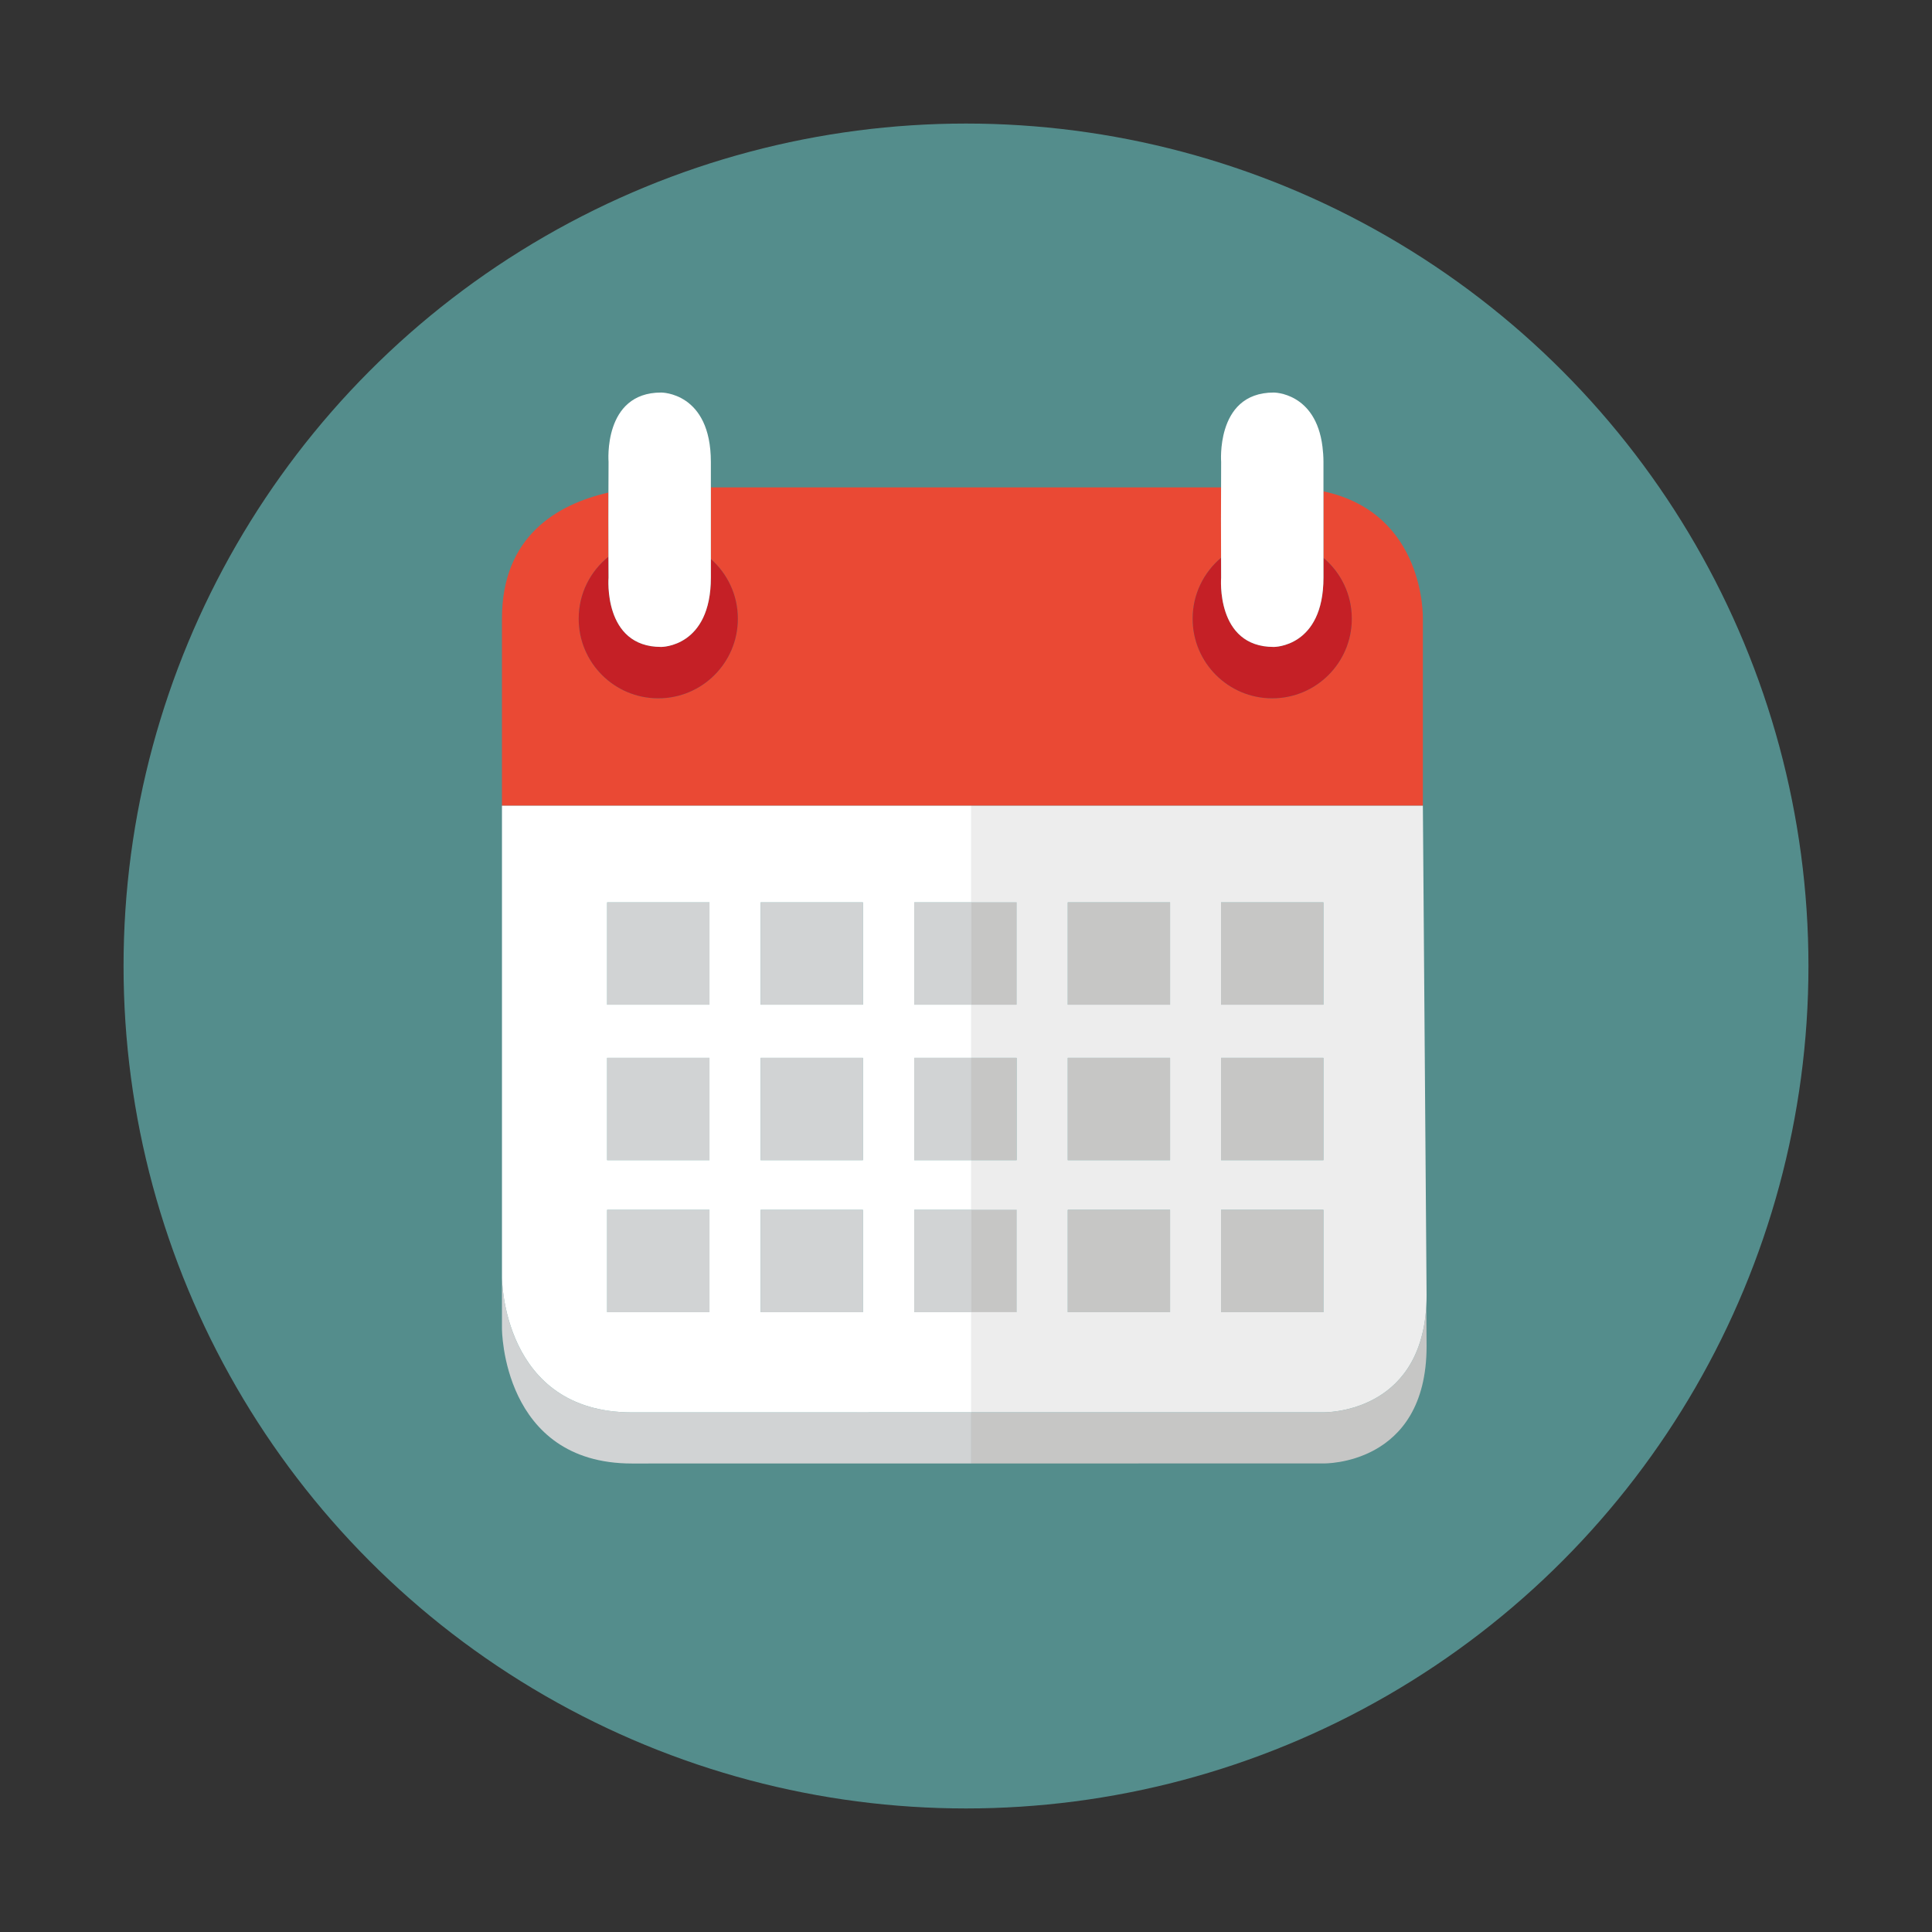 <?xml version="1.0" encoding="utf-8"?>
<!-- Generator: Adobe Illustrator 16.0.0, SVG Export Plug-In . SVG Version: 6.00 Build 0)  -->
<!DOCTYPE svg PUBLIC "-//W3C//DTD SVG 1.1//EN" "http://www.w3.org/Graphics/SVG/1.1/DTD/svg11.dtd">
<svg version="1.1" id="Layer_1" xmlns="http://www.w3.org/2000/svg" xmlns:xlink="http://www.w3.org/1999/xlink" x="0px" y="0px"
	 width="250px" height="250px" viewBox="0 0 250 250" enable-background="new 0 0 250 250" xml:space="preserve">
<rect x="0" y="0" width="250" height="250" fill="#333333" stroke="none"/>
<circle opacity="0.6" fill="#6BC9C8" cx="125" cy="125" r="109.012"/>
<g>
	<g>
		<path fill="#FCD082" d="M85.55,83.711c-7.54,0-6.803-8.977-6.803-8.977S78.006,83.711,85.55,83.711z"/>
		<path fill="#D1D3D4" d="M81.772,182.762c-16.819,0-16.819-17.459-16.819-17.459v6.616c0,0,0,17.458,16.819,17.458l43.921-0.006
			v-6.617L81.772,182.762z"/>
		<path fill="#C6C6C5" d="M171.248,182.751l-45.555,0.003v6.617l45.555-0.003c0,0,13.352,0.323,13.352-15.176L184.562,169
			C183.769,183.052,171.248,182.751,171.248,182.751z"/>
		<g>
			<rect x="98.421" y="156.554" fill="none" width="13.242" height="13.241"/>
			<rect x="98.421" y="136.886" fill="none" width="13.242" height="13.24"/>
			<rect x="98.421" y="116.769" fill="none" width="13.242" height="13.239"/>
			<polygon fill="none" points="118.307,156.554 118.307,169.795 125.693,169.795 131.549,169.795 131.549,156.554 125.693,156.554 
							"/>
			<polygon fill="none" points="118.307,136.886 118.307,150.126 125.693,150.126 131.549,150.126 131.549,136.886 125.693,136.886 
							"/>
			<rect x="78.562" y="156.554" fill="none" width="13.242" height="13.241"/>
			<rect x="78.562" y="136.886" fill="none" width="13.242" height="13.24"/>
			<rect x="78.562" y="116.769" fill="none" width="13.242" height="13.239"/>
			<rect x="138.17" y="136.886" fill="none" width="13.237" height="13.24"/>
			<polygon fill="none" points="118.307,116.769 118.307,130.008 125.693,130.008 131.549,130.008 131.549,116.769 125.693,116.769 
							"/>
			<rect x="158.006" y="116.769" fill="none" width="13.242" height="13.239"/>
			<rect x="158.006" y="156.554" fill="none" width="13.242" height="13.241"/>
			<rect x="158.006" y="136.886" fill="none" width="13.242" height="13.24"/>
			<rect x="138.17" y="116.769" fill="none" width="13.237" height="13.239"/>
			<rect x="138.17" y="156.554" fill="none" width="13.237" height="13.241"/>
		</g>
		<path fill="#EA4934" d="M171.255,63.581v3.673v4.931c2.244,1.892,3.668,4.718,3.668,7.879c0,5.688-4.608,10.301-10.296,10.301
			s-10.301-4.612-10.301-10.301c0-3.168,1.433-5.997,3.68-7.89l-0.012-4.92l0.012-4.187h-32.312H95.655h-3.671v4.187v5.083
			c2.142,1.888,3.494,4.648,3.494,7.727c0,5.688-4.611,10.301-10.3,10.301c-5.685,0-10.296-4.612-10.296-10.301
			c0-3.246,1.502-6.141,3.853-8.026v-0.003l-0.011-4.78l0.007-3.518c-6.685,1.533-13.778,5.674-13.778,16.327v0.029v24.169h60.74
			h58.426V80.063C184.119,80.063,184.501,66.411,171.255,63.581z"/>
		<path fill="#C52026" d="M85.55,83.711c-7.544,0-6.803-8.977-6.803-8.977l-0.012-2.698c-2.351,1.886-3.853,4.78-3.853,8.026
			c0,5.688,4.611,10.301,10.296,10.301c5.688,0,10.3-4.612,10.3-10.301c0-3.078-1.353-5.839-3.494-7.727v2.398
			C91.984,83.769,85.55,83.711,85.55,83.711z"/>
		<path fill="#C52026" d="M154.326,80.063c0,5.688,4.613,10.301,10.301,10.301s10.296-4.612,10.296-10.301
			c0-3.161-1.424-5.987-3.668-7.879v2.551c0,9.034-6.436,8.977-6.436,8.977c-7.539,0-6.806-8.977-6.806-8.977l-0.008-2.562
			C155.759,74.066,154.326,76.895,154.326,80.063z"/>
		<rect x="78.562" y="116.769" fill="#D1D3D4" width="13.242" height="13.239"/>
		<rect x="98.421" y="116.769" fill="#D1D3D4" width="13.242" height="13.239"/>
		<rect x="138.17" y="116.769" fill="#C6C6C5" width="13.237" height="13.239"/>
		<rect x="158.006" y="116.769" fill="#C6C6C5" width="13.242" height="13.239"/>
		<rect x="78.562" y="136.886" fill="#D1D3D4" width="13.242" height="13.24"/>
		<rect x="98.421" y="136.886" fill="#D1D3D4" width="13.242" height="13.24"/>
		<polygon fill="#C6C6C5" points="128.959,136.886 125.693,136.886 125.693,150.126 128.959,150.126 131.549,150.126 
			131.549,136.886 		"/>
		<rect x="138.17" y="136.886" fill="#C6C6C5" width="13.237" height="13.24"/>
		<rect x="158.006" y="136.886" fill="#C6C6C5" width="13.242" height="13.24"/>
		<rect x="78.562" y="156.554" fill="#D1D3D4" width="13.242" height="13.241"/>
		<rect x="98.421" y="156.554" fill="#D1D3D4" width="13.242" height="13.241"/>
		<g>
			<polygon fill="#D1D3D4" points="125.693,116.769 118.307,116.769 118.307,130.008 125.693,130.008 131.549,130.008 
				131.549,116.769 			"/>
			<polygon fill="#D1D3D4" points="118.307,156.554 118.307,169.795 125.693,169.795 131.549,169.795 131.549,156.554 
				125.693,156.554 			"/>
		</g>
		<rect x="138.17" y="156.554" fill="#C6C6C5" width="13.237" height="13.241"/>
		<rect x="158.006" y="156.554" fill="#C6C6C5" width="13.242" height="13.241"/>
		<path fill="#FFFFFF" d="M78.735,72.034v0.003l0.012,2.698c0,0-0.737,8.977,6.803,8.977c0,0,6.435,0.058,6.435-8.977v-2.398v-5.083
			v-4.187v-3.292c0-9.041-6.435-8.98-6.435-8.98c-7.54,0-6.803,8.98-6.803,8.98l-0.016,3.961l-0.007,3.518L78.735,72.034z"/>
		<path fill="#FFFFFF" d="M158.014,59.775l-0.008,3.292l-0.012,4.187l0.012,4.92l0.008,2.562c0,0-0.733,8.977,6.806,8.977
			c0,0,6.436,0.058,6.436-8.977v-2.551v-4.931v-3.673v-3.806c0-0.717-0.053-1.358-0.127-1.965c-0.865-7.047-6.309-7.016-6.309-7.016
			c-3.91,0-5.587,2.413-6.302,4.739C157.854,57.691,158.014,59.775,158.014,59.775z"/>
	</g>
	<g>
		<rect x="78.562" y="136.886" fill="none" width="13.242" height="13.24"/>
		<rect x="78.562" y="156.554" fill="none" width="13.242" height="13.241"/>
		<rect x="118.307" y="116.769" fill="none" width="7.387" height="13.239"/>
		<rect x="78.562" y="116.769" fill="none" width="13.242" height="13.239"/>
		<rect x="98.421" y="156.554" fill="none" width="13.242" height="13.241"/>
		<rect x="125.693" y="156.554" fill="#C6C6C5" width="5.855" height="13.241"/>
		<rect x="125.693" y="116.769" fill="#C6C6C5" width="5.855" height="13.239"/>
		<rect x="125.693" y="136.886" fill="none" width="5.855" height="13.24"/>
		<rect x="118.307" y="136.886" fill="#D1D3D4" width="7.387" height="13.24"/>
		<rect x="98.421" y="136.886" fill="none" width="13.242" height="13.24"/>
		<rect x="158.006" y="136.886" fill="none" width="13.242" height="13.24"/>
		<rect x="158.006" y="116.769" fill="none" width="13.242" height="13.239"/>
		<rect x="158.006" y="156.554" fill="none" width="13.242" height="13.241"/>
		<rect x="98.421" y="116.769" fill="none" width="13.242" height="13.239"/>
		<rect x="138.17" y="156.554" fill="none" width="13.237" height="13.241"/>
		<rect x="138.17" y="116.769" fill="none" width="13.237" height="13.239"/>
		<rect x="138.17" y="136.886" fill="none" width="13.237" height="13.24"/>
		<path fill="#FFFFFF" d="M118.307,169.795v-13.241h7.387v-6.428h-7.387v-13.24h7.387v-6.878h-7.387v-13.239h7.387v-12.508h-60.74
			v6.617v54.425c0,0,0,17.459,16.819,17.459l43.921-0.008v-12.959H118.307z M91.804,169.795H78.562v-13.241h13.242V169.795z
			 M91.804,150.126H78.562v-13.24h13.242V150.126z M91.804,130.008H78.562v-13.239h13.242V130.008z M111.663,169.795H98.421v-13.241
			h13.242V169.795z M111.663,150.126H98.421v-13.24h13.242V150.126z M111.663,130.008H98.421v-13.239h13.242V130.008z"/>
		<path fill="#EDEDED" d="M184.119,104.261h-58.426v12.508h5.855v13.239h-5.855v6.878h5.855v13.24h-5.855v6.428h5.855v13.241h-5.855
			v12.959l45.555-0.003c0,0,12.521,0.301,13.314-13.751c0.026-0.462,0.037-0.935,0.037-1.425L184.119,104.261z M151.407,169.795
			H138.17v-13.241h13.237V169.795z M151.407,150.126H138.17v-13.24h13.237V150.126z M151.407,130.008H138.17v-13.239h13.237V130.008
			z M171.248,169.795h-13.242v-13.241h13.242V169.795z M171.248,150.126h-13.242v-13.24h13.242V150.126z M171.248,130.008h-13.242
			v-13.239h13.242V130.008z"/>
	</g>
</g>
</svg>
